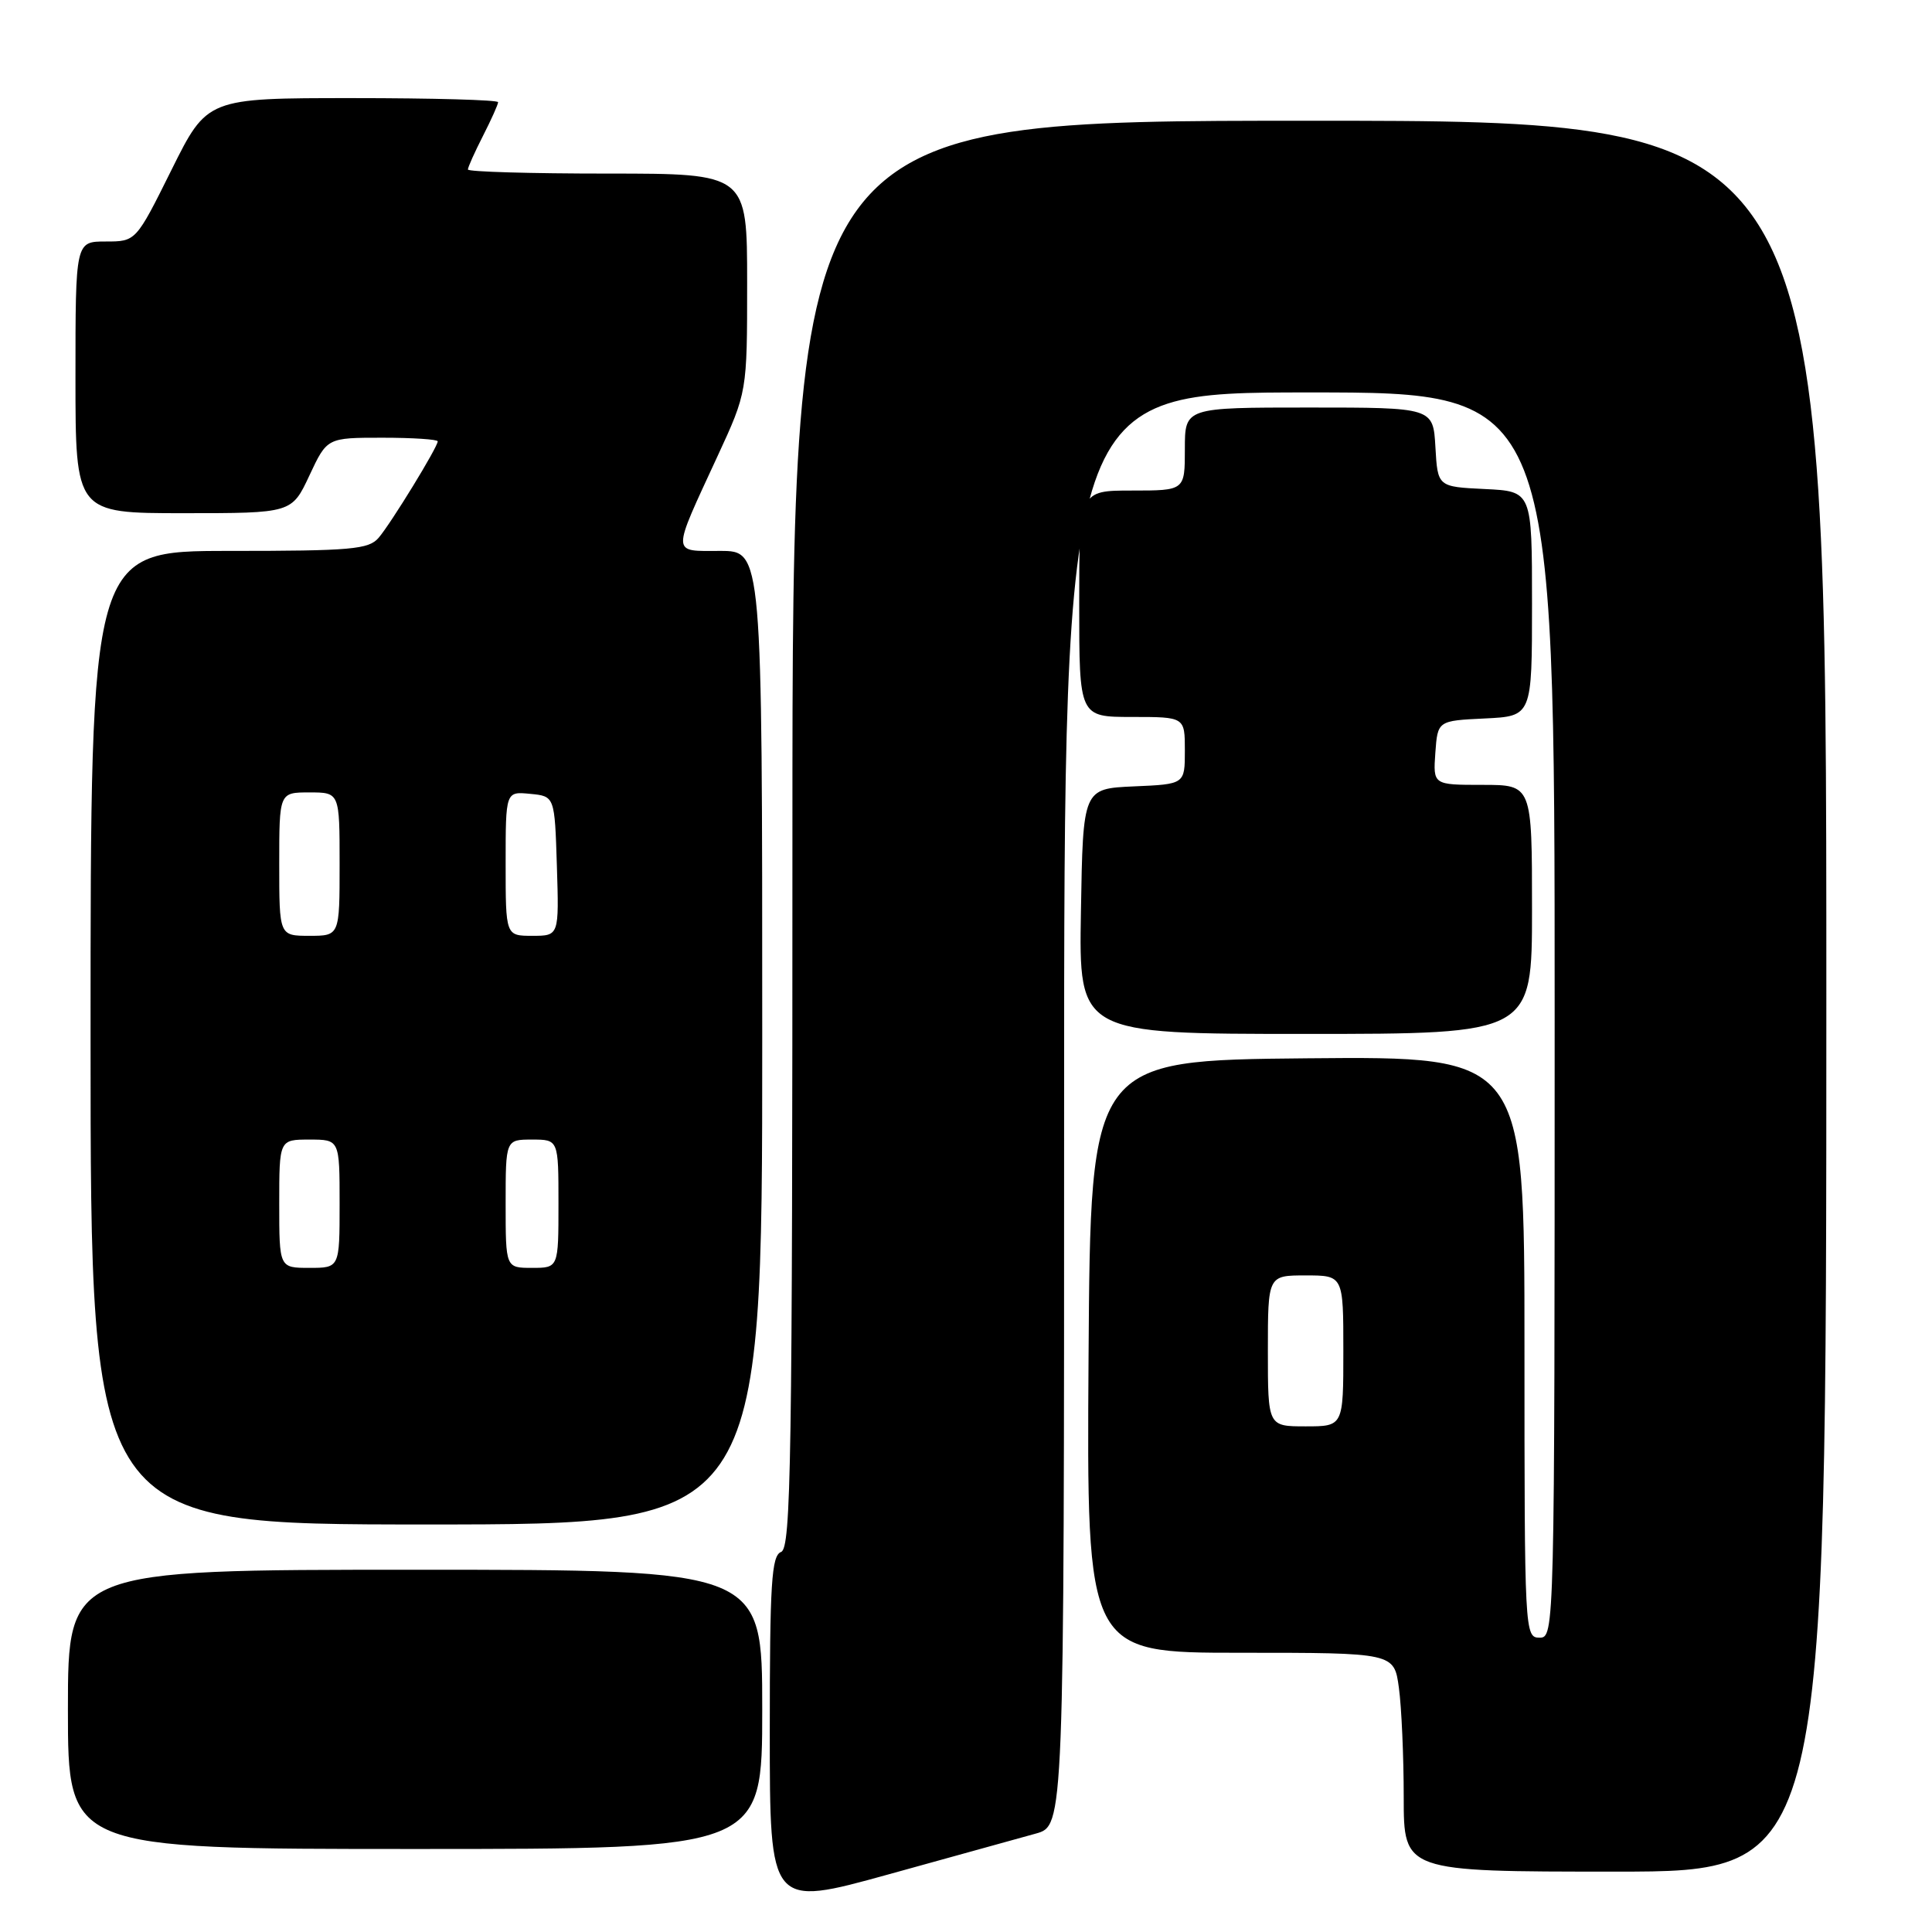 <?xml version="1.0" encoding="UTF-8" standalone="no"?>
<!DOCTYPE svg PUBLIC "-//W3C//DTD SVG 1.1//EN" "http://www.w3.org/Graphics/SVG/1.1/DTD/svg11.dtd" >
<svg xmlns="http://www.w3.org/2000/svg" xmlns:xlink="http://www.w3.org/1999/xlink" version="1.1" viewBox="0 0 256 256">
 <g >
 <path fill="currentColor"
d=" M 137.25 242.96 C 141.00 241.92 141.00 241.92 141.00 146.96 C 141.00 52.00 141.00 52.00 173.50 52.00 C 206.00 52.00 206.00 52.00 206.00 134.50 C 206.00 216.33 205.98 217.00 204.00 217.00 C 202.03 217.00 202.00 216.33 202.00 178.48 C 202.00 139.97 202.00 139.97 173.25 140.23 C 144.50 140.50 144.50 140.50 144.24 179.75 C 143.98 219.00 143.98 219.00 164.35 219.00 C 184.73 219.00 184.73 219.00 185.36 223.64 C 185.71 226.19 186.00 232.72 186.00 238.14 C 186.00 248.00 186.00 248.00 214.00 248.00 C 242.00 248.00 242.00 248.00 242.00 132.00 C 242.00 16.00 242.00 16.00 173.50 16.00 C 105.00 16.00 105.00 16.00 105.00 110.53 C 105.00 193.64 104.82 205.13 103.50 205.64 C 102.23 206.13 102.00 209.72 102.00 229.47 C 102.00 252.72 102.00 252.72 117.75 248.36 C 126.41 245.96 135.19 243.53 137.25 242.96 Z  M 101.00 226.50 C 101.00 208.00 101.00 208.00 55.00 208.00 C 9.00 208.00 9.00 208.00 9.00 226.50 C 9.00 245.00 9.00 245.00 55.00 245.00 C 101.00 245.00 101.00 245.00 101.00 226.50 Z  M 101.00 137.50 C 101.00 73.00 101.00 73.00 95.43 73.00 C 88.92 73.00 88.94 73.73 95.07 60.46 C 99.00 51.96 99.00 51.96 99.00 37.48 C 99.00 23.00 99.00 23.00 80.50 23.00 C 70.33 23.00 62.00 22.76 62.00 22.46 C 62.00 22.16 62.90 20.16 64.00 18.00 C 65.10 15.84 66.00 13.84 66.00 13.54 C 66.00 13.24 57.33 13.00 46.73 13.00 C 27.45 13.00 27.45 13.00 22.73 22.50 C 18.01 32.00 18.01 32.00 14.01 32.00 C 10.00 32.00 10.00 32.00 10.00 50.00 C 10.00 68.00 10.00 68.00 24.33 68.00 C 38.66 68.00 38.66 68.00 41.00 63.00 C 43.34 58.00 43.34 58.00 50.67 58.00 C 54.70 58.00 58.00 58.22 58.00 58.48 C 58.00 59.24 51.84 69.30 50.18 71.25 C 48.86 72.80 46.58 73.00 30.35 73.00 C 12.00 73.00 12.00 73.00 12.00 137.50 C 12.00 202.00 12.00 202.00 56.50 202.00 C 101.00 202.00 101.00 202.00 101.00 137.50 Z  M 203.00 120.50 C 203.00 104.00 203.00 104.00 196.44 104.00 C 189.89 104.00 189.89 104.00 190.19 99.75 C 190.50 95.50 190.50 95.50 196.75 95.20 C 203.00 94.90 203.00 94.90 203.00 80.00 C 203.00 65.10 203.00 65.10 196.75 64.80 C 190.50 64.50 190.50 64.50 190.20 59.25 C 189.90 54.00 189.90 54.00 173.45 54.00 C 157.00 54.00 157.00 54.00 157.00 59.50 C 157.00 65.00 157.00 65.00 150.00 65.00 C 143.00 65.00 143.00 65.00 143.00 80.00 C 143.00 95.00 143.00 95.00 150.00 95.00 C 157.00 95.00 157.00 95.00 157.00 99.45 C 157.00 103.91 157.00 103.91 150.25 104.20 C 143.50 104.50 143.50 104.50 143.23 120.75 C 142.95 137.00 142.95 137.00 172.98 137.00 C 203.00 137.00 203.00 137.00 203.00 120.50 Z  M 168.00 179.00 C 168.00 169.00 168.00 169.00 173.00 169.00 C 178.00 169.00 178.00 169.00 178.00 179.00 C 178.00 189.00 178.00 189.00 173.00 189.00 C 168.00 189.00 168.00 189.00 168.00 179.00 Z  M 37.00 159.50 C 37.00 151.00 37.00 151.00 41.00 151.00 C 45.00 151.00 45.00 151.00 45.00 159.50 C 45.00 168.00 45.00 168.00 41.00 168.00 C 37.00 168.00 37.00 168.00 37.00 159.50 Z  M 67.00 159.50 C 67.00 151.00 67.00 151.00 70.50 151.00 C 74.00 151.00 74.00 151.00 74.00 159.50 C 74.00 168.00 74.00 168.00 70.50 168.00 C 67.00 168.00 67.00 168.00 67.00 159.50 Z  M 37.00 114.50 C 37.00 105.00 37.00 105.00 41.00 105.00 C 45.00 105.00 45.00 105.00 45.00 114.50 C 45.00 124.00 45.00 124.00 41.00 124.00 C 37.00 124.00 37.00 124.00 37.00 114.50 Z  M 67.00 114.44 C 67.00 104.87 67.00 104.87 70.25 105.19 C 73.50 105.50 73.50 105.50 73.79 114.75 C 74.08 124.00 74.08 124.00 70.54 124.00 C 67.00 124.00 67.00 124.00 67.00 114.44 Z "/>
</g>
</svg>